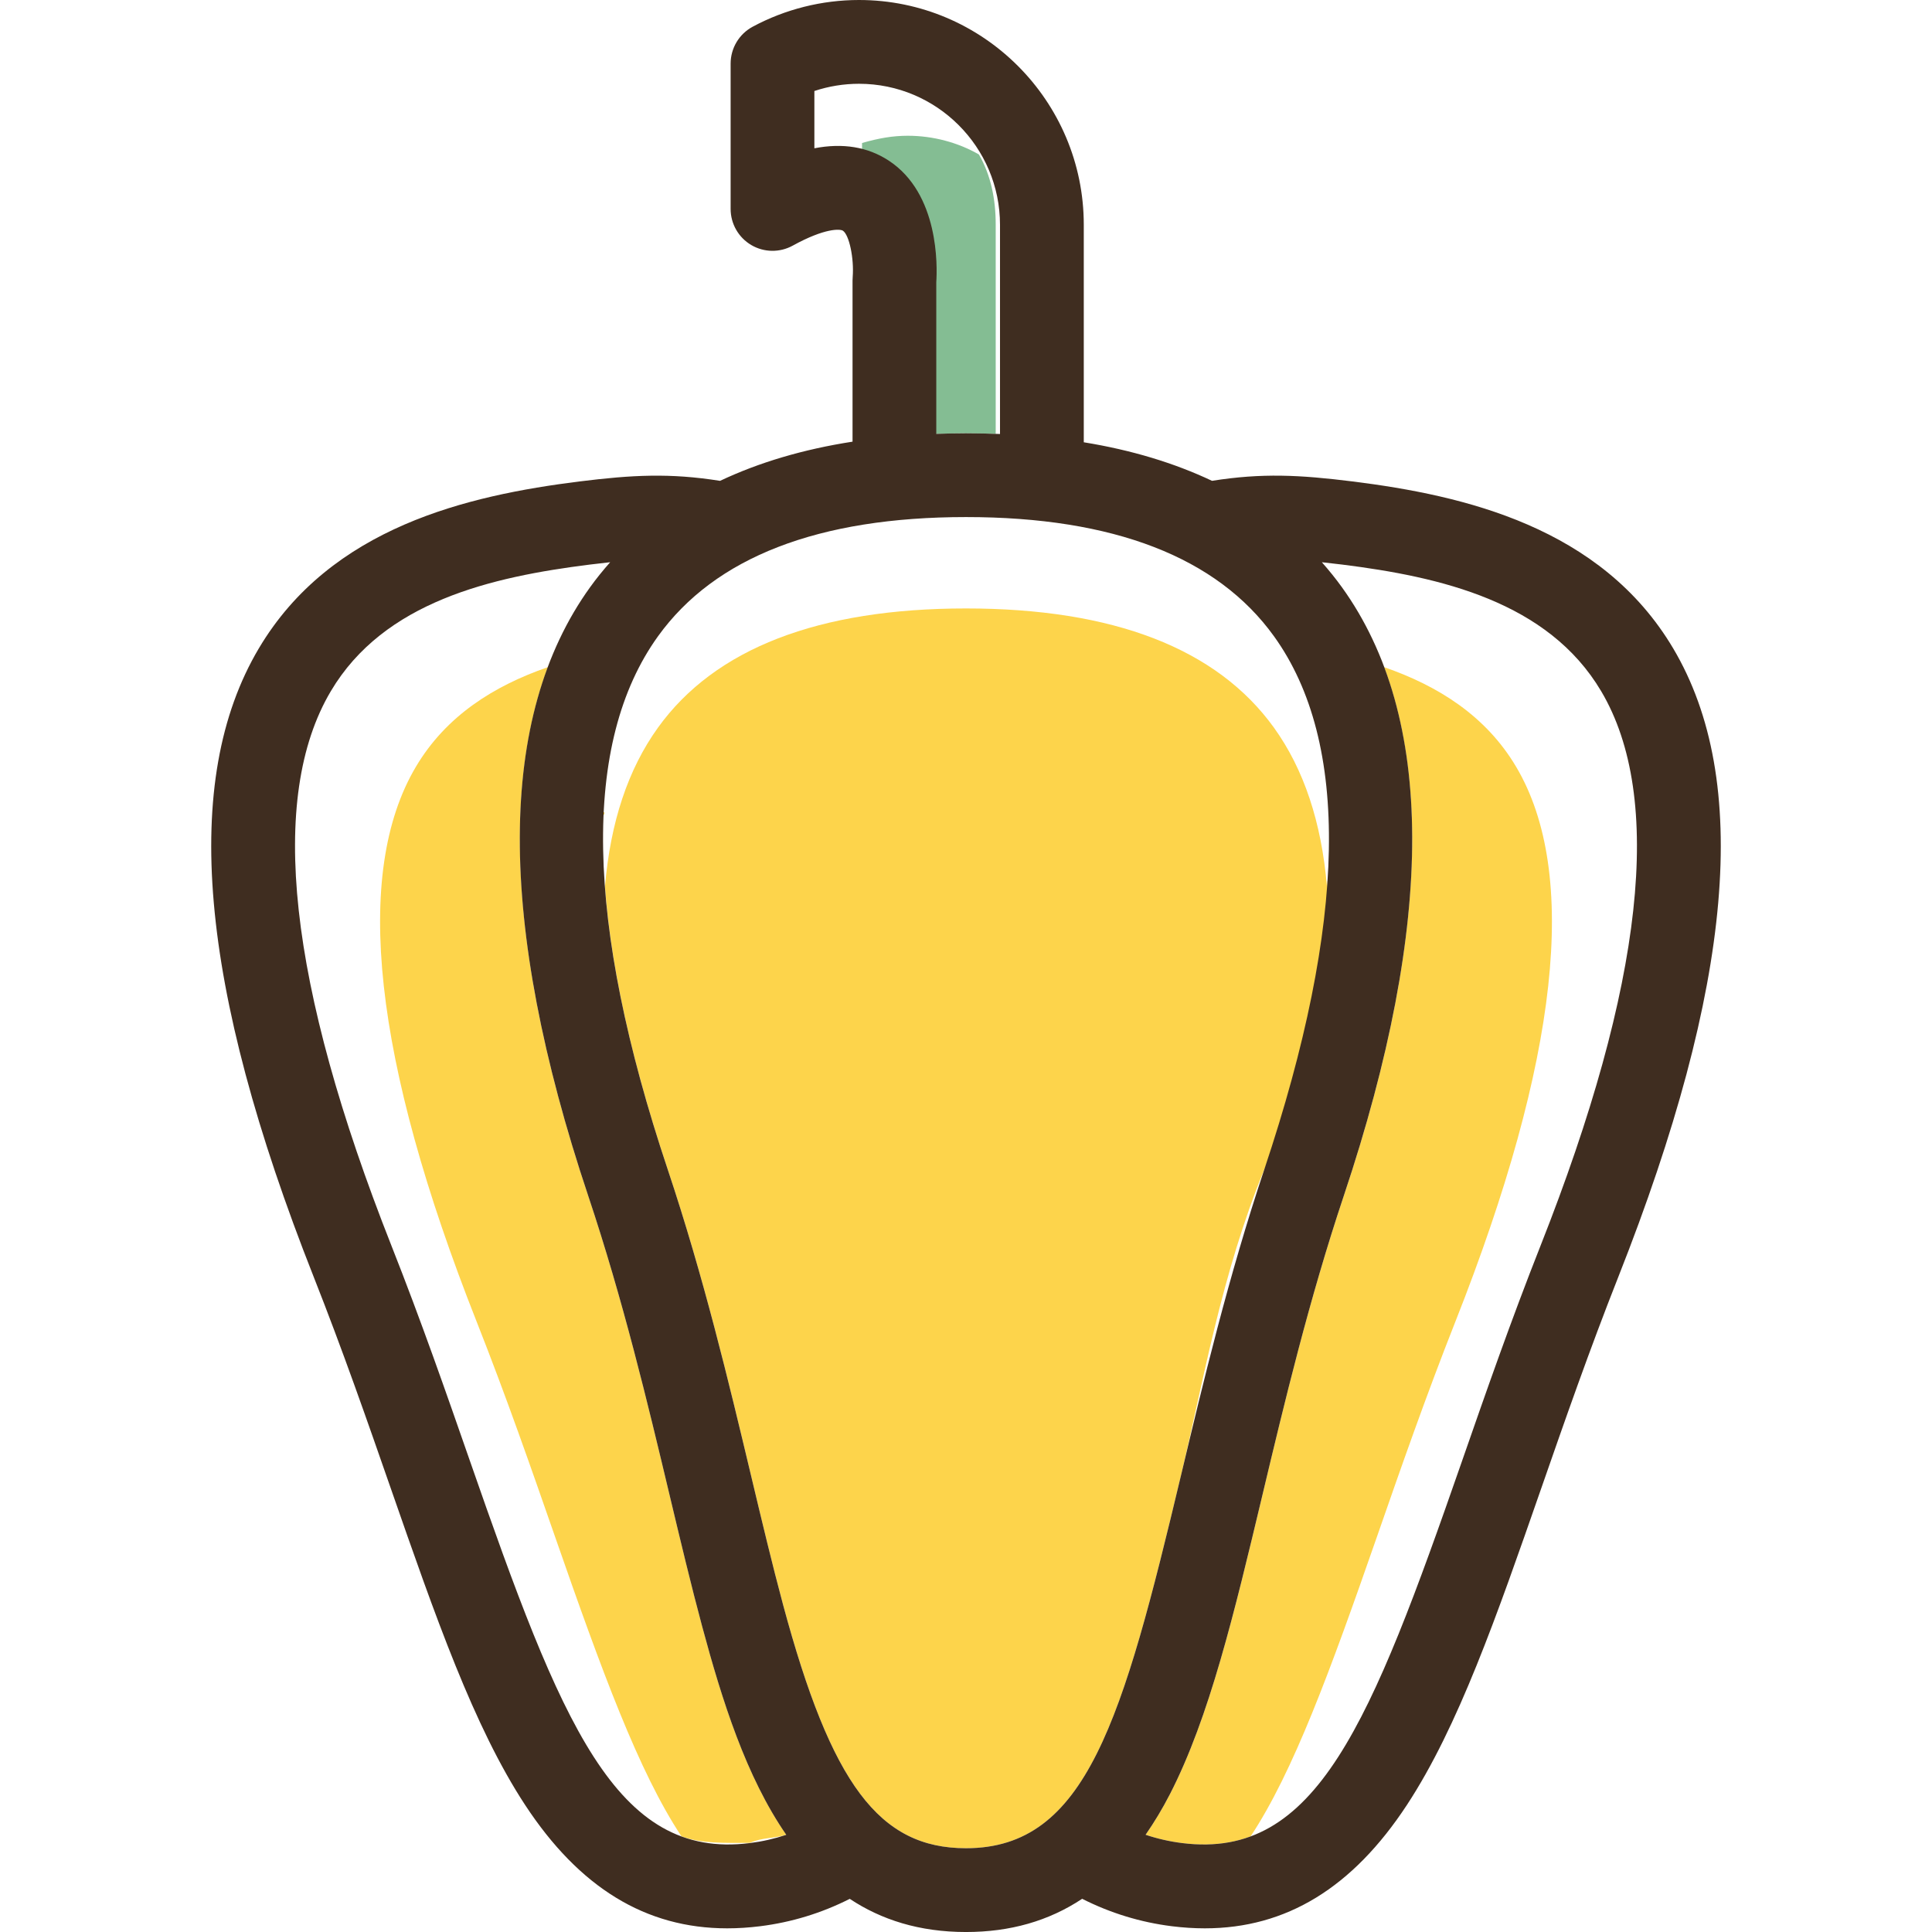 <?xml version="1.0" encoding="UTF-8" standalone="no"?>
<!-- Generator: Adobe Illustrator 18.0.0, SVG Export Plug-In . SVG Version: 6.00 Build 0)  -->

<svg
   xmlns:dc="http://purl.org/dc/elements/1.1/"
   xmlns:cc="http://creativecommons.org/ns#"
   xmlns:rdf="http://www.w3.org/1999/02/22-rdf-syntax-ns#"
   xmlns:svg="http://www.w3.org/2000/svg"
   xmlns="http://www.w3.org/2000/svg"
   xmlns:sodipodi="http://sodipodi.sourceforge.net/DTD/sodipodi-0.dtd"
   xmlns:inkscape="http://www.inkscape.org/namespaces/inkscape"
   version="1.1"
   id="Capa_1"
   x="0px"
   y="0px"
   viewBox="0 0 346.9 346.9"
   style="enable-background:new 0 0 346.9 346.9;"
   xml:space="preserve"
   inkscape:version="0.91 r13725"
   sodipodi:docname="t2.svg"><defs
     id="defs159" /><sodipodi:namedview
     pagecolor="#ffffff"
     bordercolor="#666666"
     borderopacity="1"
     objecttolerance="10"
     gridtolerance="10"
     guidetolerance="10"
     inkscape:pageopacity="0"
     inkscape:pageshadow="2"
     inkscape:window-width="737"
     inkscape:window-height="480"
     id="namedview157"
     showgrid="false"
     inkscape:zoom="0.68031134"
     inkscape:cx="173.45"
     inkscape:cy="173.45"
     inkscape:window-x="75"
     inkscape:window-y="34"
     inkscape:window-maximized="0"
     inkscape:current-layer="Capa_1" /><g
     id="g3"><g
       id="g5"><path
         style="fill:#84bd93"
         d="m 154.24,15.041 c 1.056,0 2.091,0.086 3.113,0.212 -1.023,-0.126 -2.057,-0.212 -3.113,-0.212 z"
         id="path7"
         inkscape:connector-curvature="0" /><path
         style="fill:#84bd93"
         d="m 167.465,18.811 c 0.674,0.416 1.327,0.861 1.958,1.336 -0.631,-0.475 -1.283,-0.92 -1.958,-1.336 z"
         id="path9"
         inkscape:connector-curvature="0" /><path
         style="fill:#84bd93"
         d="m 174.581,25.348 c 0.497,0.671 0.961,1.368 1.391,2.087 -0.43,-0.72 -0.894,-1.415 -1.391,-2.087 z"
         id="path11"
         inkscape:connector-curvature="0" /><path
         style="fill:#84bd93"
         d="m 172.224,22.564 c -0.712,-0.72 -1.474,-1.387 -2.268,-2.018 0.793,0.631 1.557,1.298 2.268,2.018 z"
         id="path13"
         inkscape:connector-curvature="0" /><path
         style="fill:#84bd93"
         d="m 164.207,17.093 c 0.896,0.386 1.758,0.834 2.597,1.317 -0.839,-0.483 -1.7,-0.932 -2.597,-1.317 z"
         id="path15"
         inkscape:connector-curvature="0" /><path
         style="fill:#84bd93"
         d="m 172.227,22.567 c 0.697,0.705 1.34,1.461 1.951,2.243 -0.611,-0.782 -1.253,-1.538 -1.951,-2.243 z"
         id="path17"
         inkscape:connector-curvature="0" /><path
         style="fill:#84bd93"
         d="m 148.513,26.308 c 0.179,-0.017 0.354,-0.025 0.53,-0.037 -0.176,0.011 -0.352,0.02 -0.53,0.037 z"
         id="path19"
         inkscape:connector-curvature="0" /><path
         style="fill:#84bd93"
         d="m 161.294,16.061 c 0.97,0.282 1.923,0.605 2.842,0.997 -0.919,-0.392 -1.872,-0.715 -2.842,-0.997 z"
         id="path21"
         inkscape:connector-curvature="0" /><path
         style="fill:#84bd93"
         d="m 175.77,27.739 c -3.711,-2.135 -8.199,-3.364 -12.778,-3.364 -2.73,0 -5.207,0.443 -8.207,1.298 l 0,2.227 c 0,0 0.389,0 0.389,0 1.401,0 2.762,0.569 4.011,1.382 9.12,5.936 8.6,18.605 8.6,21.388 l 0,27.23 c 3,-0.061 3.304,-0.1 5.114,-0.1 2.076,0 5.886,0.045 5.886,0.125 l 0,-37.568 c 0,-4.596 -0.865,-8.899 -3.015,-12.618 z"
         id="path23"
         inkscape:connector-curvature="0" /><path
         style="fill:#84bd93"
         d="m 150.913,26.225 c 0.102,0.002 0.206,0.002 0.308,0.006 -0.101,-0.004 -0.205,-0.003 -0.308,-0.006 z"
         id="path25"
         inkscape:connector-curvature="0" /><path
         style="fill:#84bd93"
         d="m 158.237,15.389 c 0.76,0.122 1.51,0.275 2.246,0.463 -0.737,-0.188 -1.485,-0.342 -2.246,-0.463 z"
         id="path27"
         inkscape:connector-curvature="0" /></g><g
       id="g29"><path
         style="fill:#fdd44b"
         d="m 91.301,281.761 c -0.623,-1.689 -1.254,-3.42 -1.891,-5.191 0.637,1.77 1.268,3.503 1.891,5.191 z"
         id="path31"
         inkscape:connector-curvature="0" /><path
         style="fill:#fdd44b"
         d="m 93.514,287.641 c -0.65,-1.692 -1.303,-3.42 -1.964,-5.205 0.661,1.785 1.314,3.514 1.964,5.205 z"
         id="path33"
         inkscape:connector-curvature="0" /><path
         style="fill:#fdd44b"
         d="m 100.126,303.442 c -0.642,-1.374 -1.282,-2.794 -1.923,-4.265 0.64,1.471 1.281,2.891 1.923,4.265 z"
         id="path35"
         inkscape:connector-curvature="0" /><path
         style="fill:#fdd44b"
         d="m 95.875,293.637 c -0.65,-1.601 -1.304,-3.262 -1.961,-4.96 0.657,1.698 1.311,3.36 1.961,4.96 z"
         id="path37"
         inkscape:connector-curvature="0" /><path
         style="fill:#fdd44b"
         d="m 97.893,298.457 c -0.616,-1.428 -1.232,-2.895 -1.851,-4.413 0.619,1.518 1.236,2.985 1.851,4.413 z"
         id="path39"
         inkscape:connector-curvature="0" /><path
         style="fill:#fdd44b"
         d="m 89.065,275.615 c -0.679,-1.891 -1.367,-3.829 -2.065,-5.812 0.698,1.981 1.387,3.921 2.065,5.812 z"
         id="path41"
         inkscape:connector-curvature="0" /><path
         style="fill:#fdd44b"
         d="m 111.85,322.335 c 0.74,0.806 1.491,1.572 2.26,2.27 -0.769,-0.698 -1.519,-1.463 -2.26,-2.27 z"
         id="path43"
         inkscape:connector-curvature="0" /><path
         style="fill:#fdd44b"
         d="m 105.947,105.449 c -0.936,1.299 -1.801,2.656 -2.633,4.04 0.832,-1.384 1.698,-2.74 2.633,-4.04 z"
         id="path45"
         inkscape:connector-curvature="0" /><path
         style="fill:#fdd44b"
         d="m 86.539,268.492 c -0.704,-2.004 -1.415,-4.034 -2.144,-6.128 0.728,2.093 1.44,4.125 2.144,6.128 z"
         id="path47"
         inkscape:connector-curvature="0" /><path
         style="fill:#fdd44b"
         d="m 119.319,328.342 c -0.832,-0.453 -1.644,-0.959 -2.44,-1.52 0.795,0.561 1.609,1.067 2.44,1.52 z"
         id="path49"
         inkscape:connector-curvature="0" /><path
         style="fill:#fdd44b"
         d="m 122.346,329.734 c -0.897,-0.332 -1.766,-0.736 -2.621,-1.181 0.855,0.444 1.724,0.849 2.621,1.181 z"
         id="path51"
         inkscape:connector-curvature="0" /><path
         style="fill:#fdd44b"
         d="m 126.073,292.016 c -1.986,-7.385 -3.871,-15.287 -5.866,-23.654 -3.905,-16.376 -8.333,-34.938 -14.583,-53.626 -14.331,-42.837 -16.112,-76.196 -5.381,-99.436 -0.676,1.464 -1.317,2.955 -1.894,4.5 -9.652,3.344 -18.25,8.724 -23.679,17.885 -11.329,19.115 -7.662,52.624 10.9,99.594 5.343,13.522 9.792,26.301 14.095,38.66 8.377,24.056 15.001,42.176 22.688,53.781 3.672,1.357 7.716,1.179 12.278,1.179 l 0.002,0 c 2.24,-1 4.426,-0.763 6.546,-1.468 -7.202,-10.406 -11.53,-24.124 -15.106,-37.415 z"
         id="path53"
         inkscape:connector-curvature="0" /><path
         style="fill:#fdd44b"
         d="m 116.517,326.555 c -0.779,-0.569 -1.545,-1.181 -2.294,-1.854 0.749,0.673 1.515,1.285 2.294,1.854 z"
         id="path55"
         inkscape:connector-curvature="0" /><path
         style="fill:#fdd44b"
         d="m 104.463,311.888 c -1.351,-2.366 -2.678,-4.943 -3.997,-7.728 1.319,2.785 2.647,5.362 3.997,7.728 z"
         id="path57"
         inkscape:connector-curvature="0" /><path
         style="fill:#fdd44b"
         d="m 100.908,113.936 c 0.529,-1.076 1.085,-2.13 1.669,-3.161 -0.583,1.031 -1.14,2.084 -1.669,3.161 z"
         id="path59"
         inkscape:connector-curvature="0" /><path
         style="fill:#fdd44b"
         d="m 111.457,321.901 c -0.729,-0.817 -1.447,-1.678 -2.152,-2.6 0.705,0.923 1.423,1.783 2.152,2.6 z"
         id="path61"
         inkscape:connector-curvature="0" /><path
         style="fill:#fdd44b"
         d="m 106.835,315.792 c -0.679,-1.04 -1.348,-2.136 -2.013,-3.277 0.664,1.141 1.334,2.237 2.013,3.277 z"
         id="path63"
         inkscape:connector-curvature="0" /><path
         style="fill:#fdd44b"
         d="m 109.098,319.021 c -0.673,-0.892 -1.335,-1.835 -1.99,-2.822 0.655,0.987 1.318,1.93 1.99,2.822 z"
         id="path65"
         inkscape:connector-curvature="0" /></g><g
       id="g67"><path
         style="fill:#fdd44b"
         d="m 262.37,262.753 c -0.662,1.899 -1.309,3.749 -1.95,5.574 0.641,-1.825 1.289,-3.676 1.95,-5.574 z"
         id="path69"
         inkscape:connector-curvature="0" /><path
         style="fill:#fdd44b"
         d="m 251.056,293.562 c 0.628,-1.548 1.26,-3.154 1.895,-4.793 -0.635,1.64 -1.267,3.245 -1.895,4.793 z"
         id="path71"
         inkscape:connector-curvature="0" /><path
         style="fill:#fdd44b"
         d="m 257.856,275.557 c 0.663,-1.848 1.336,-3.744 2.018,-5.679 -0.682,1.936 -1.355,3.83 -2.018,5.679 z"
         id="path73"
         inkscape:connector-curvature="0" /><path
         style="fill:#fdd44b"
         d="m 255.652,281.616 c 0.595,-1.612 1.196,-3.264 1.803,-4.95 -0.607,1.687 -1.208,3.337 -1.803,4.95 z"
         id="path75"
         inkscape:connector-curvature="0" /><path
         style="fill:#fdd44b"
         d="m 253.422,287.549 c 0.632,-1.648 1.268,-3.33 1.912,-5.067 -0.644,1.738 -1.28,3.419 -1.912,5.067 z"
         id="path77"
         inkscape:connector-curvature="0" /><path
         style="fill:#fdd44b"
         d="m 241.029,105.562 c 0.903,1.26 1.743,2.572 2.548,3.911 -0.806,-1.339 -1.645,-2.651 -2.548,-3.911 z"
         id="path79"
         inkscape:connector-curvature="0" /><path
         style="fill:#fdd44b"
         d="m 240.986,101.372 c 17.646,2.207 36.973,6.635 46.515,22.738 1.416,2.389 2.598,5.003 3.546,7.84 -0.948,-2.838 -2.129,-5.452 -3.546,-7.841 -9.542,-16.102 -28.868,-20.529 -46.513,-22.737 -0.083,-0.011 -0.154,-0.017 -0.236,-0.027 0.082,0.01 0.152,0.017 0.234,0.027 z"
         id="path81"
         inkscape:connector-curvature="0" /><path
         style="fill:#fdd44b"
         d="m 247.234,275.939 c 4.303,-12.359 8.753,-25.139 14.096,-38.66 18.563,-46.97 22.229,-80.479 10.901,-99.594 -5.429,-9.161 -14.027,-14.541 -23.678,-17.885 -0.575,-1.539 -1.214,-3.025 -1.887,-4.484 10.723,23.24 8.939,56.594 -5.387,99.421 -6.25,18.681 -10.675,37.237 -14.579,53.609 -5.123,21.479 -9.548,40.028 -16.626,53.795 -1.367,2.66 -2.832,5.076 -4.375,7.301 2.126,0.709 4.32,1.21 6.568,1.491 0.001,0 0.001,0 0.001,0 4.564,0.573 8.609,0.161 12.282,-1.198 7.684,-11.605 14.308,-29.741 22.684,-53.796 z"
         id="path83"
         inkscape:connector-curvature="0" /><path
         style="fill:#fdd44b"
         d="m 245.979,113.91 c -0.52,-1.058 -1.068,-2.094 -1.642,-3.109 0.575,1.014 1.122,2.051 1.642,3.109 z"
         id="path85"
         inkscape:connector-curvature="0" /><path
         style="fill:#fdd44b"
         d="m 249.082,298.28 c 0.564,-1.311 1.129,-2.656 1.695,-4.042 -0.567,1.386 -1.131,2.73 -1.695,4.042 z"
         id="path87"
         inkscape:connector-curvature="0" /><path
         style="fill:#fdd44b"
         d="m 242.502,311.77 c 0.642,-1.129 1.281,-2.289 1.914,-3.513 -0.633,1.224 -1.272,2.384 -1.914,3.513 z"
         id="path89"
         inkscape:connector-curvature="0" /><path
         style="fill:#fdd44b"
         d="m 240.105,315.728 c 0.648,-0.995 1.288,-2.043 1.923,-3.131 -0.635,1.088 -1.275,2.136 -1.923,3.131 z"
         id="path91"
         inkscape:connector-curvature="0" /><path
         style="fill:#fdd44b"
         d="m 237.896,318.888 c 0.613,-0.818 1.218,-1.677 1.816,-2.575 -0.598,0.898 -1.204,1.757 -1.816,2.575 z"
         id="path93"
         inkscape:connector-curvature="0" /><path
         style="fill:#fdd44b"
         d="m 235.49,321.846 c 0.699,-0.787 1.39,-1.614 2.068,-2.499 -0.679,0.885 -1.368,1.712 -2.068,2.499 z"
         id="path95"
         inkscape:connector-curvature="0" /><path
         style="fill:#fdd44b"
         d="m 244.567,307.956 c 0.603,-1.174 1.203,-2.401 1.801,-3.661 -0.598,1.26 -1.198,2.487 -1.801,3.661 z"
         id="path97"
         inkscape:connector-curvature="0" /><path
         style="fill:#fdd44b"
         d="m 248.658,299.265 c -0.612,1.403 -1.224,2.759 -1.837,4.073 0.613,-1.313 1.225,-2.67 1.837,-4.073 z"
         id="path99"
         inkscape:connector-curvature="0" /><path
         style="fill:#fdd44b"
         d="m 227.142,328.568 c -0.829,0.43 -1.672,0.821 -2.541,1.145 0.868,-0.324 1.712,-0.715 2.541,-1.145 z"
         id="path101"
         inkscape:connector-curvature="0" /><path
         style="fill:#fdd44b"
         d="m 229.993,326.84 c -0.779,0.548 -1.575,1.043 -2.389,1.488 0.814,-0.444 1.61,-0.94 2.389,-1.488 z"
         id="path103"
         inkscape:connector-curvature="0" /><path
         style="fill:#fdd44b"
         d="m 232.595,324.768 c -0.707,0.631 -1.429,1.21 -2.164,1.749 0.734,-0.539 1.457,-1.118 2.164,-1.749 z"
         id="path105"
         inkscape:connector-curvature="0" /><path
         style="fill:#fdd44b"
         d="m 232.817,324.578 c 0.742,-0.675 1.467,-1.415 2.183,-2.192 -0.716,0.777 -1.441,1.517 -2.183,2.192 z"
         id="path107"
         inkscape:connector-curvature="0" /></g><g
       id="g109"><path
         style="fill:#fdd44b"
         d="m 113.438,122.6 c 0.407,-0.931 0.863,-1.817 1.319,-2.703 -0.456,0.885 -0.911,1.773 -1.319,2.703 z"
         id="path111"
         inkscape:connector-curvature="0" /><path
         style="fill:#fdd44b"
         d="m 115.632,118.191 c 0.587,-1.033 1.234,-2.011 1.892,-2.979 -0.657,0.968 -1.304,1.947 -1.892,2.979 z"
         id="path113"
         inkscape:connector-curvature="0" /><path
         style="fill:#fdd44b"
         d="m 110.172,132.712 c 0.268,-1.187 0.572,-2.344 0.899,-3.478 -0.328,1.133 -0.629,2.292 -0.899,3.478 z"
         id="path115"
         inkscape:connector-curvature="0" /><path
         style="fill:#fdd44b"
         d="m 111.616,127.425 c 0.334,-1.028 0.708,-2.019 1.093,-3.001 -0.386,0.981 -0.758,1.975 -1.093,3.001 z"
         id="path117"
         inkscape:connector-curvature="0" /><path
         style="fill:#fdd44b"
         d="m 238.253,159.14 c -0.972,-11.485 -4.129,-21.013 -9.515,-28.494 -10.221,-14.197 -28.826,-21.396 -55.296,-21.396 -26.472,0 -45.077,7.199 -55.297,21.395 -5.385,7.48 -8.542,17.008 -9.514,28.491 -0.348,-4.73 -0.413,-9.209 -0.2,-13.439 -0.884,17.279 2.919,38.744 11.458,64.27 6.463,19.32 10.973,38.227 14.95,54.907 1.969,8.259 3.83,16.06 5.759,23.235 8.692,32.302 17.289,43.751 32.853,43.751 21.628,0 28.115,-22.975 38.616,-67.003 3.977,-16.675 7.22,-36.046 14.947,-54.89 11.311,-27.588 11.763,-57.941 11.239,-50.827 z"
         id="path119"
         inkscape:connector-curvature="0" /><path
         style="fill:#fdd44b"
         d="m 108.46,145.269 c 0.102,-1.853 0.263,-3.654 0.474,-5.41 -0.213,1.754 -0.37,3.558 -0.474,5.41 z"
         id="path121"
         inkscape:connector-curvature="0" /><path
         style="fill:#fdd44b"
         d="m 109.114,138.561 c 0.197,-1.429 0.429,-2.825 0.7,-4.187 -0.272,1.361 -0.502,2.76 -0.7,4.187 z"
         id="path123"
         inkscape:connector-curvature="0" /></g><path
       style="fill:#3f2d20"
       d="M 300.441,116.44 C 287.512,94.624 262.875,88.951 242.854,86.446 c -9.469,-1.184 -16.255,-1.534 -25.232,-0.111 -6.778,-3.207 -14.449,-5.527 -23.024,-6.922 l 0,-39.056 C 194.599,18.104 176.494,0 154.24,0 c -6.66,0 -13.263,1.66 -19.097,4.799 -2.437,1.312 -3.956,3.855 -3.956,6.623 l 0,26.094 c 0,2.661 1.406,5.123 3.697,6.476 2.294,1.354 5.127,1.392 7.457,0.11 5.785,-3.191 8.501,-3 8.996,-2.684 1.137,0.733 2.028,4.947 1.768,8.316 -0.019,0.219 -0.028,0.437 -0.028,0.656 l 0,28.912 c -8.881,1.381 -16.81,3.737 -23.788,7.037 -8.98,-1.426 -15.766,-1.075 -25.239,0.109 -20.02,2.505 -44.658,8.178 -57.589,29.994 -14.017,23.652 -10.794,60.547 9.85,112.792 5.229,13.233 9.627,25.863 13.88,38.078 7.983,22.928 14.878,42.729 24.086,56.764 9.757,14.871 21.674,22.166 36.295,22.166 1.928,0 3.905,-0.127 5.928,-0.38 0.002,0 0.004,-0.001 0.006,-0.001 5.631,-0.704 11.022,-2.36 16.072,-4.913 5.654,3.749 12.488,5.955 20.874,5.955 7.921,0 14.843,-1.976 20.856,-5.964 5.053,2.557 10.449,4.216 16.087,4.922 0.002,0 0.004,0.001 0.004,0.001 2.026,0.253 4.001,0.38 5.931,0.38 14.621,0 26.539,-7.296 36.296,-22.165 9.209,-14.035 16.103,-33.836 24.085,-56.762 4.254,-12.215 8.652,-24.847 13.881,-38.08 20.644,-52.249 23.866,-89.144 9.849,-112.795 z m -37.936,145.926 c -16.412,47.133 -26.099,71.601 -50.238,68.567 0,0 -0.001,0 -0.002,0 -2.248,-0.281 -4.442,-0.783 -6.568,-1.491 1.543,-2.225 3.008,-4.642 4.375,-7.301 7.078,-13.766 11.502,-32.316 16.626,-53.795 3.904,-16.371 8.33,-34.927 14.579,-53.609 16.495,-49.308 16.386,-86.078 -0.323,-109.288 -1.129,-1.569 -2.339,-3.061 -3.607,-4.497 1.159,0.122 2.355,0.258 3.64,0.42 17.645,2.207 36.971,6.635 46.513,22.737 11.329,19.115 7.662,52.625 -10.9,99.596 -5.342,13.522 -9.792,26.302 -14.095,38.661 z m -127.87,68.567 -0.002,0 c -24.149,3.034 -33.827,-21.436 -50.238,-68.569 -4.303,-12.359 -8.753,-25.139 -14.096,-38.66 -18.562,-46.97 -22.229,-80.479 -10.9,-99.594 9.543,-16.102 28.869,-20.53 46.515,-22.738 1.283,-0.161 2.488,-0.3 3.646,-0.424 -1.27,1.437 -2.482,2.93 -3.613,4.501 -16.71,23.21 -16.819,59.979 -0.323,109.288 6.25,18.687 10.678,37.249 14.583,53.626 1.995,8.367 3.88,16.269 5.866,23.654 3.576,13.29 7.904,27.026 15.108,37.432 -2.12,0.705 -4.306,1.204 -6.546,1.484 z m 5.962,-42.825 c -1.929,-7.175 -3.79,-14.976 -5.759,-23.235 -3.978,-16.681 -8.487,-35.587 -14.95,-54.907 -14.873,-44.461 -15.457,-76.669 -1.734,-95.729 10.221,-14.197 28.826,-21.395 55.297,-21.395 26.47,0 45.076,7.198 55.296,21.396 13.723,19.06 13.14,51.267 -1.733,95.728 -6.461,19.314 -10.969,38.215 -14.946,54.89 -10.502,44.029 -16.988,67.003 -38.616,67.003 -15.566,0 -24.163,-11.449 -32.855,-43.751 z m 5.63,-271.769 c 2.571,-0.855 5.282,-1.297 8.012,-1.297 13.961,0 25.318,11.356 25.318,25.316 l 0,37.568 c -1.999,-0.08 -4.031,-0.125 -6.107,-0.125 -1.81,0 -3.583,0.039 -5.335,0.1 l 0,-27.231 c 0.186,-2.783 0.546,-15.922 -8.574,-21.857 -3.757,-2.445 -8.21,-3.173 -13.315,-2.188 l 0,-10.286 z"
       id="path125"
       inkscape:connector-curvature="0" /></g><g
     id="g127" /><g
     id="g129" /><g
     id="g131" /><g
     id="g133" /><g
     id="g135" /><g
     id="g137" /><g
     id="g139" /><g
     id="g141" /><g
     id="g143" /><g
     id="g145" /><g
     id="g147" /><g
     id="g149" /><g
     id="g151" /><g
     id="g153" /><g
     id="g155" /></svg>